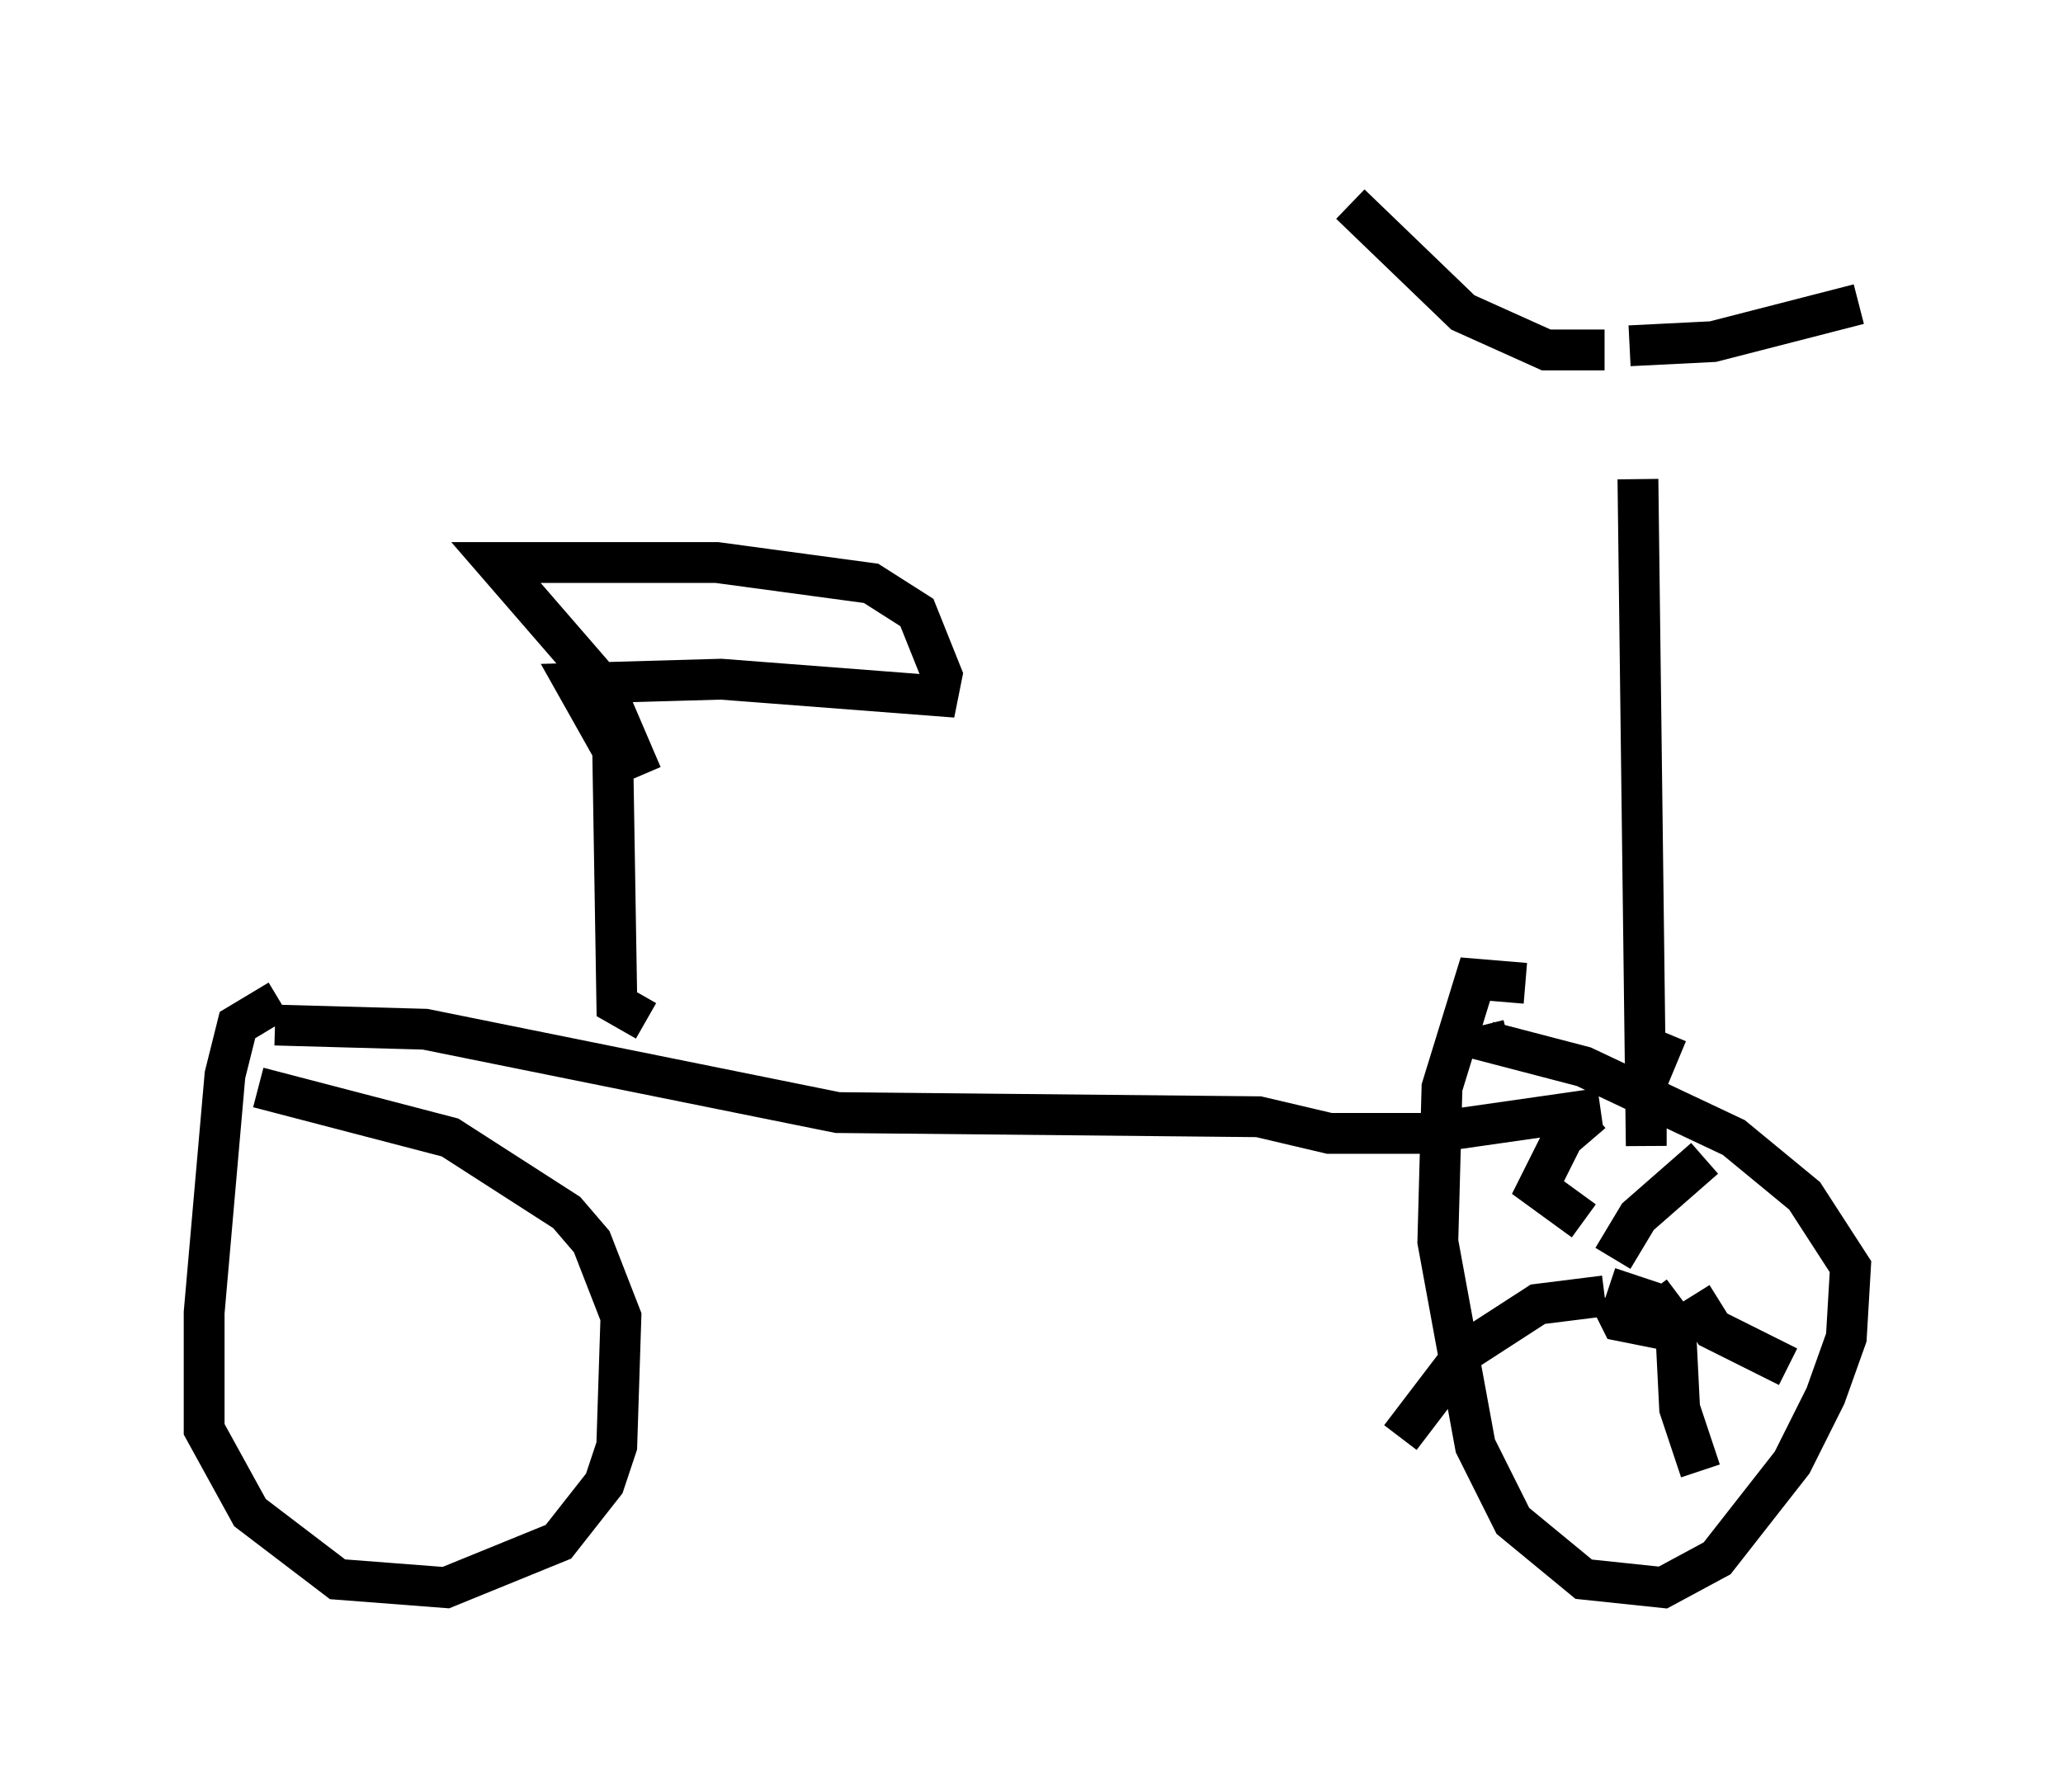 <?xml version="1.0" encoding="utf-8" ?>
<svg baseProfile="full" height="43.892" version="1.1" width="50.528" xmlns="http://www.w3.org/2000/svg" xmlns:ev="http://www.w3.org/2001/xml-events" xmlns:xlink="http://www.w3.org/1999/xlink"><defs /><rect fill="white" height="43.892" width="50.528" x="0" y="0" /><path d="M39.811, 9.185 m0.306, 2.552 l0.204, 16.334 0.0, -1.531 l0.51, -1.225 m-0.919, -16.844 l2.042, -0.102 3.573, -0.919 m-6.227, 1.123 l-1.429, 0.0 -2.042, -0.919 l-2.756, -2.654 m6.125, 22.152 l-4.288, 0.613 -2.348, 0.0 l-1.735, -0.408 -10.311, -0.102 l-10.106, -2.042 -3.675, -0.102 m0.102, -0.613 l-1.021, 0.613 -0.306, 1.225 l-0.51, 5.819 0.0, 2.858 l1.123, 2.042 2.144, 1.633 l2.654, 0.204 2.756, -1.123 l1.123, -1.429 0.306, -0.919 l0.102, -3.165 -0.715, -1.838 l-0.613, -0.715 -2.858, -1.838 l-4.696, -1.225 m31.034, -2.552 l-1.225, -0.102 -0.817, 2.654 l-0.102, 3.777 0.919, 5.002 l0.919, 1.838 1.735, 1.429 l1.94, 0.204 1.327, -0.715 l1.838, -2.348 0.817, -1.633 l0.51, -1.429 0.102, -1.735 l-1.123, -1.735 -1.735, -1.429 l-3.675, -1.735 -2.348, -0.613 l-0.102, -0.408 m3.063, 6.635 l0.306, 0.613 0.51, 0.102 l0.102, -0.613 -0.919, -0.306 m0.102, -0.715 l0.613, -1.021 1.633, -1.429 m-1.327, 3.267 l0.613, 0.817 0.102, 2.042 l0.51, 1.531 m-2.348, -4.288 l-1.633, 0.204 -1.735, 1.123 l-1.633, 2.144 m4.492, -5.308 l-1.123, -0.817 0.613, -1.225 l0.715, -0.613 m2.45, 4.492 l0.51, 0.817 1.838, 0.919 m-27.971, -8.473 l-0.715, -0.408 -0.102, -6.227 l-0.919, -1.633 3.573, -0.102 l5.308, 0.408 0.102, -0.51 l-0.613, -1.531 -1.123, -0.715 l-3.777, -0.51 -5.41, 0.0 l2.654, 3.063 0.919, 2.144 " fill="none" stroke="black" stroke-width="1" /></svg>